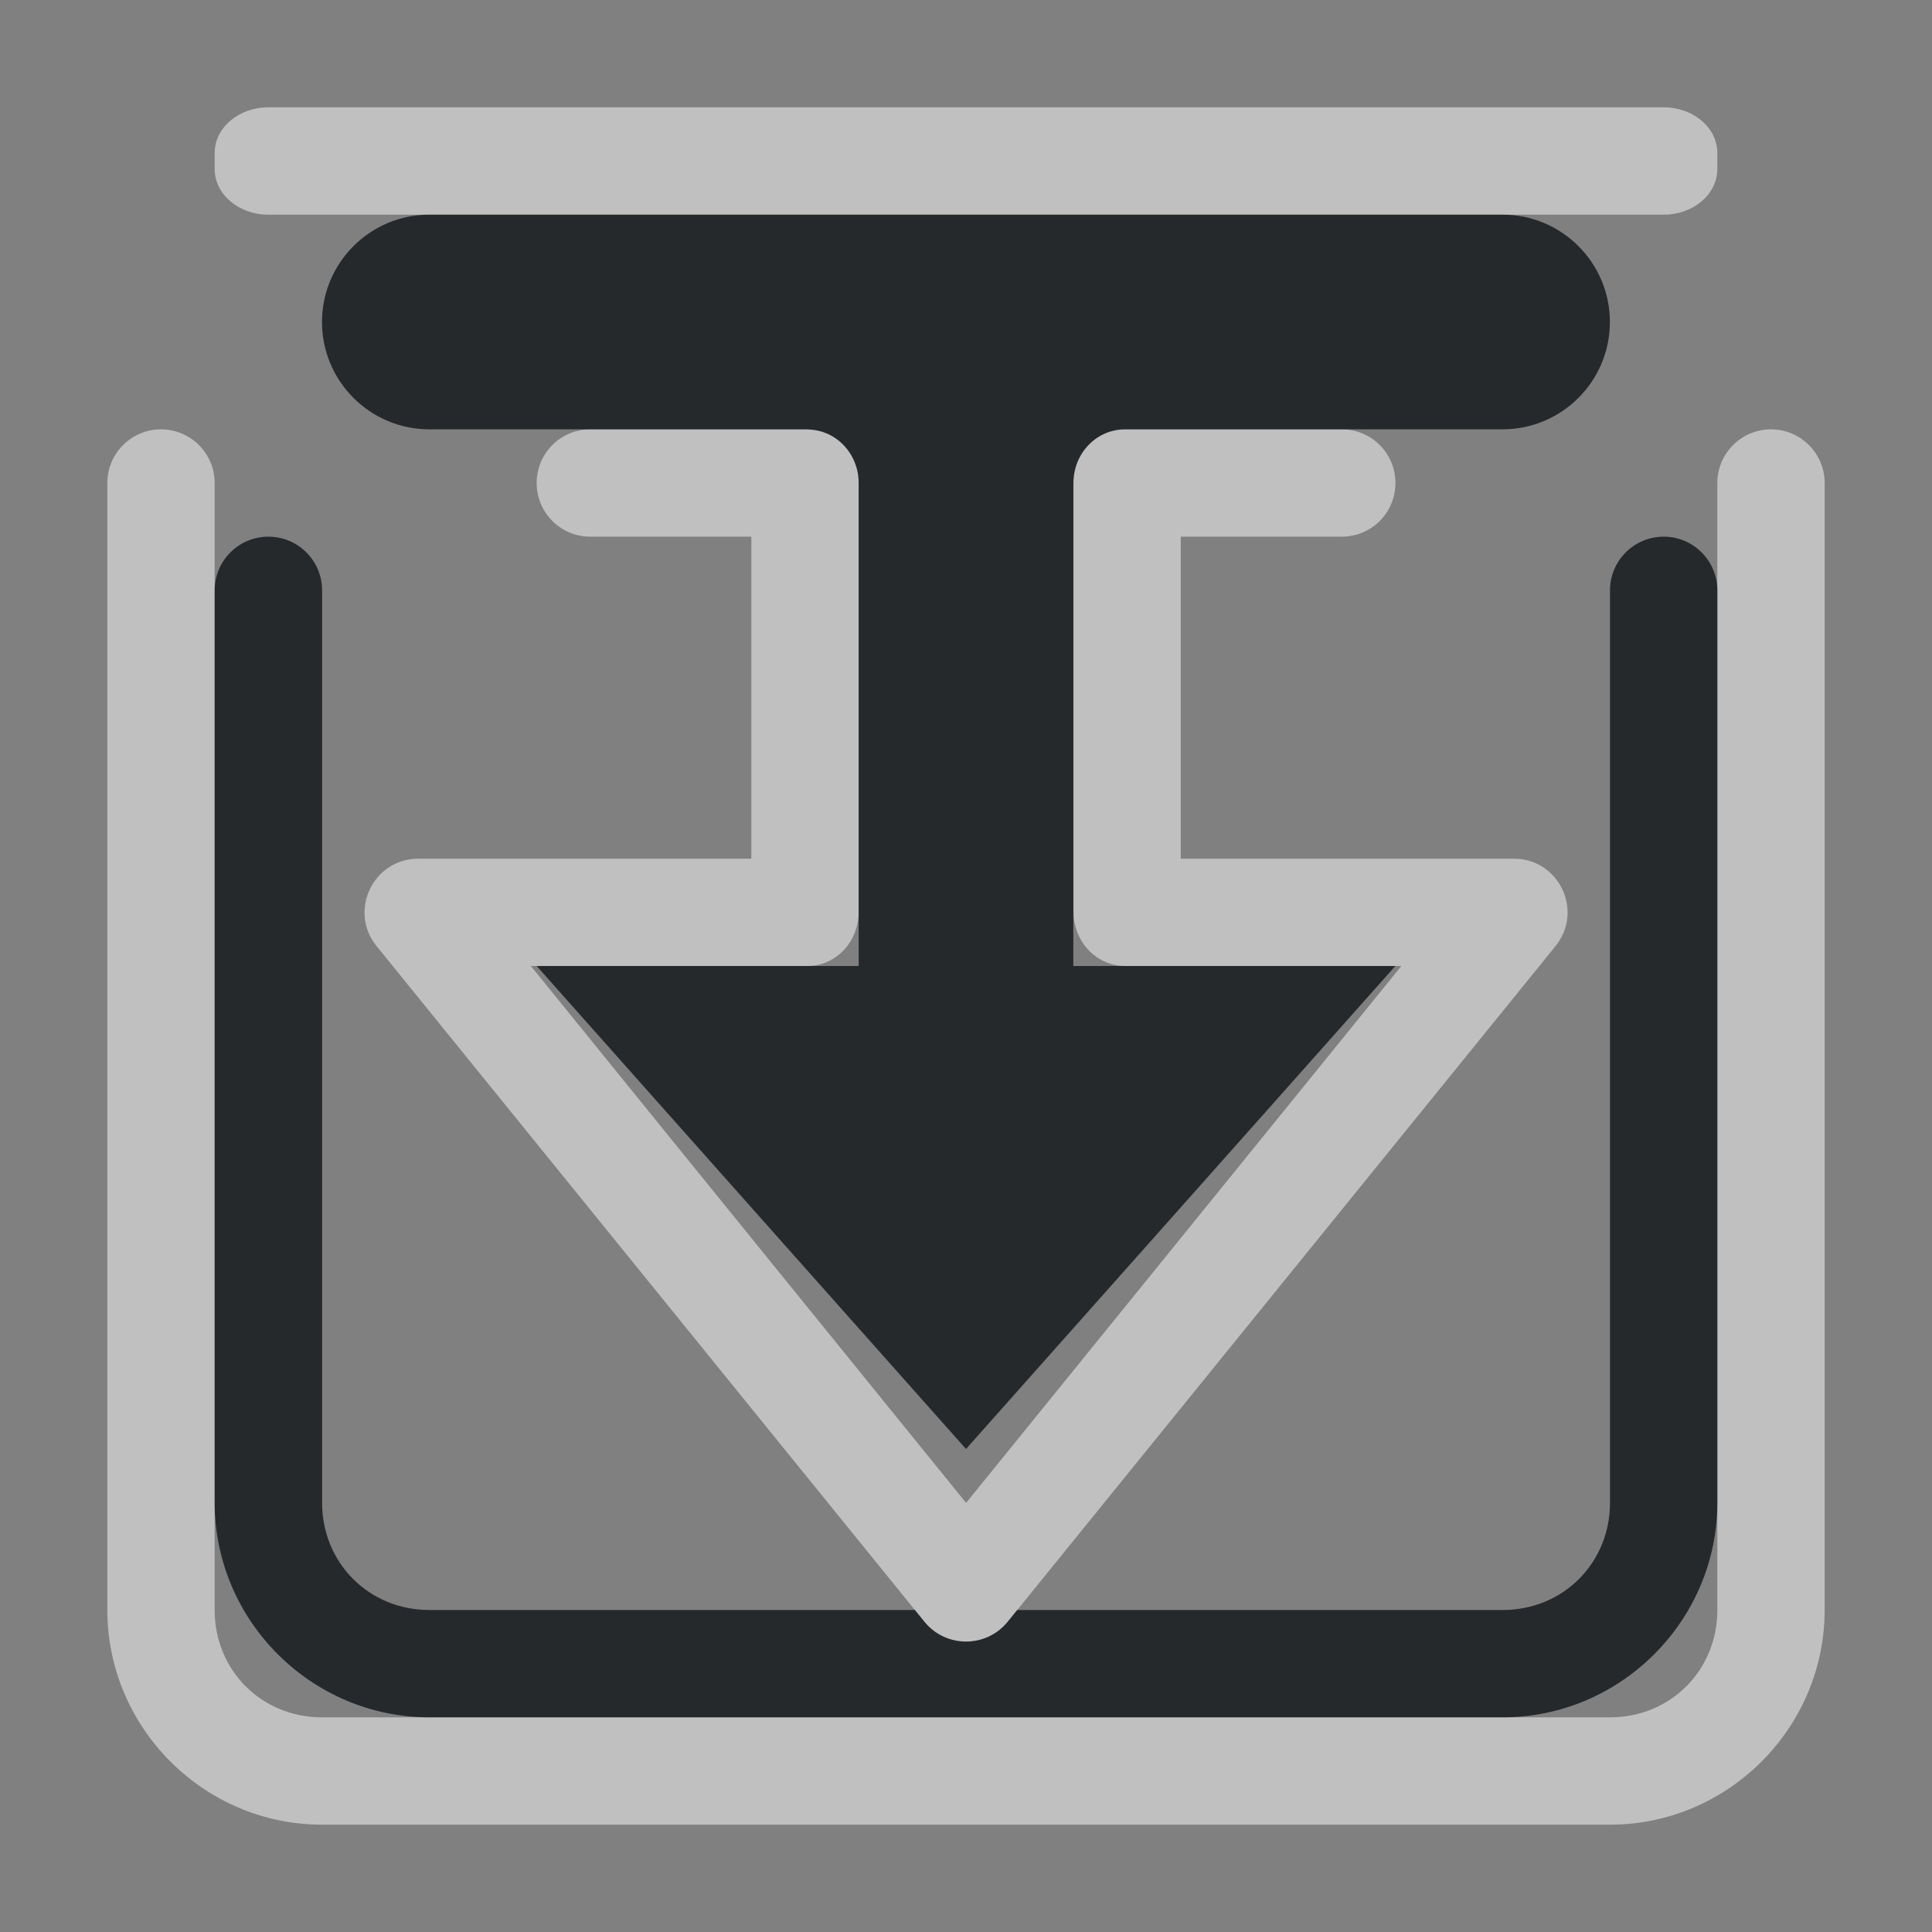 <?xml version="1.0" encoding="UTF-8"?>
<svg id="c" width="18" height="18" version="1.1" xmlns="http://www.w3.org/2000/svg" xmlns:cc="http://creativecommons.org/ns#" xmlns:dc="http://purl.org/dc/elements/1.1/" xmlns:rdf="http://www.w3.org/1999/02/22-rdf-syntax-ns#">
	<rect width="100%" height="100%" fill="#808080" stroke="none"/>
	<defs>
		<style id="current-color-scheme" type="text/css">.ColorScheme-Text {color:#090d11;}.ColorScheme-Background{color:#ffffff;}</style>
	</defs>
	<path class="ColorScheme-Background" d="m2.5 1c-0.277 0-0.5 0.19-0.5 0.426v0.148c0 0.236 0.223 0.426 0.5 0.426h13c0.277 0 0.5-0.19 0.5-0.426v-0.148c0-0.236-0.223-0.426-0.5-0.426zm-1 3c-0.276 0-0.5 0.224-0.5 0.5v10.5c0 1.099 0.901 2 2 2h12c1.099 0 2-0.901 2-2v-10.5c0-0.276-0.224-0.5-0.5-0.5s-0.5 0.224-0.5 0.5v10.5c0 0.563-0.437 1-1 1h-12c-0.563 0-1-0.437-1-1v-10.5c0-0.276-0.224-0.5-0.5-0.5zm4 0c-0.277 0-0.5 0.223-0.5 0.5s0.223 0.5 0.5 0.5h1.5v3h-3.103c-0.42 1.458e-4 -0.653 0.488-0.389 0.814l5.104 6.295c0.2 0.247 0.577 0.247 0.777 0l5.104-6.295c0.264-0.327 0.032-0.814-0.389-0.814h-3.103v-3h1.5c0.277 0 0.5-0.223 0.5-0.5s-0.223-0.5-0.5-0.5h-2.019c-0.266 0-0.48 0.223-0.48 0.5v4c0 0.068 0.014 0.132 0.037 0.191 0.072 0.181 0.243 0.309 0.443 0.309h2.574l-4.055 5.002-4.055-5.002h2.576c0.2 0 0.37-0.127 0.441-0.309 0.023-0.059 0.037-0.123 0.037-0.191v-4c0-0.052-0.007-0.101-0.021-0.148-0.058-0.194-0.226-0.337-0.428-0.35-0.01-9.823e-4 -0.019-0.002-0.029-0.002h-0.021z" style="fill-opacity:.5;fill:currentColor"/>
	<path class="ColorScheme-Text" d="m4 2c-0.552 0-1 0.448-1 1s0.448 1 1 1h3.522c0.01 4.208e-4 0.02 9.708e-4 0.029 0.002 0.202 0.013 0.37 0.155 0.428 0.35 0.015 0.047 0.021 0.097 0.021 0.148v4.5h-3l4 4.5 4-4.5h-3v-4.5c0-0.277 0.215-0.5 0.48-0.5h3.519c0.552 0 1-0.448 1-1s-0.448-1-1-1zm-1.5 3c-0.276 0-0.5 0.224-0.5 0.5v8.5c0 1.099 0.901 2 2 2h10c1.099 0 2-0.901 2-2v-8.5c0-0.276-0.224-0.5-0.5-0.5s-0.5 0.224-0.5 0.5v8.5c0 0.563-0.437 1-1 1h-4.523l-0.088 0.109c-0.2 0.247-0.577 0.247-0.777 0l-0.088-0.109h-4.523c-0.563 0-1-0.437-1-1v-8.5c0-0.276-0.224-0.5-0.5-0.5z" style="fill-opacity:.75;fill:currentColor"/>
</svg>
